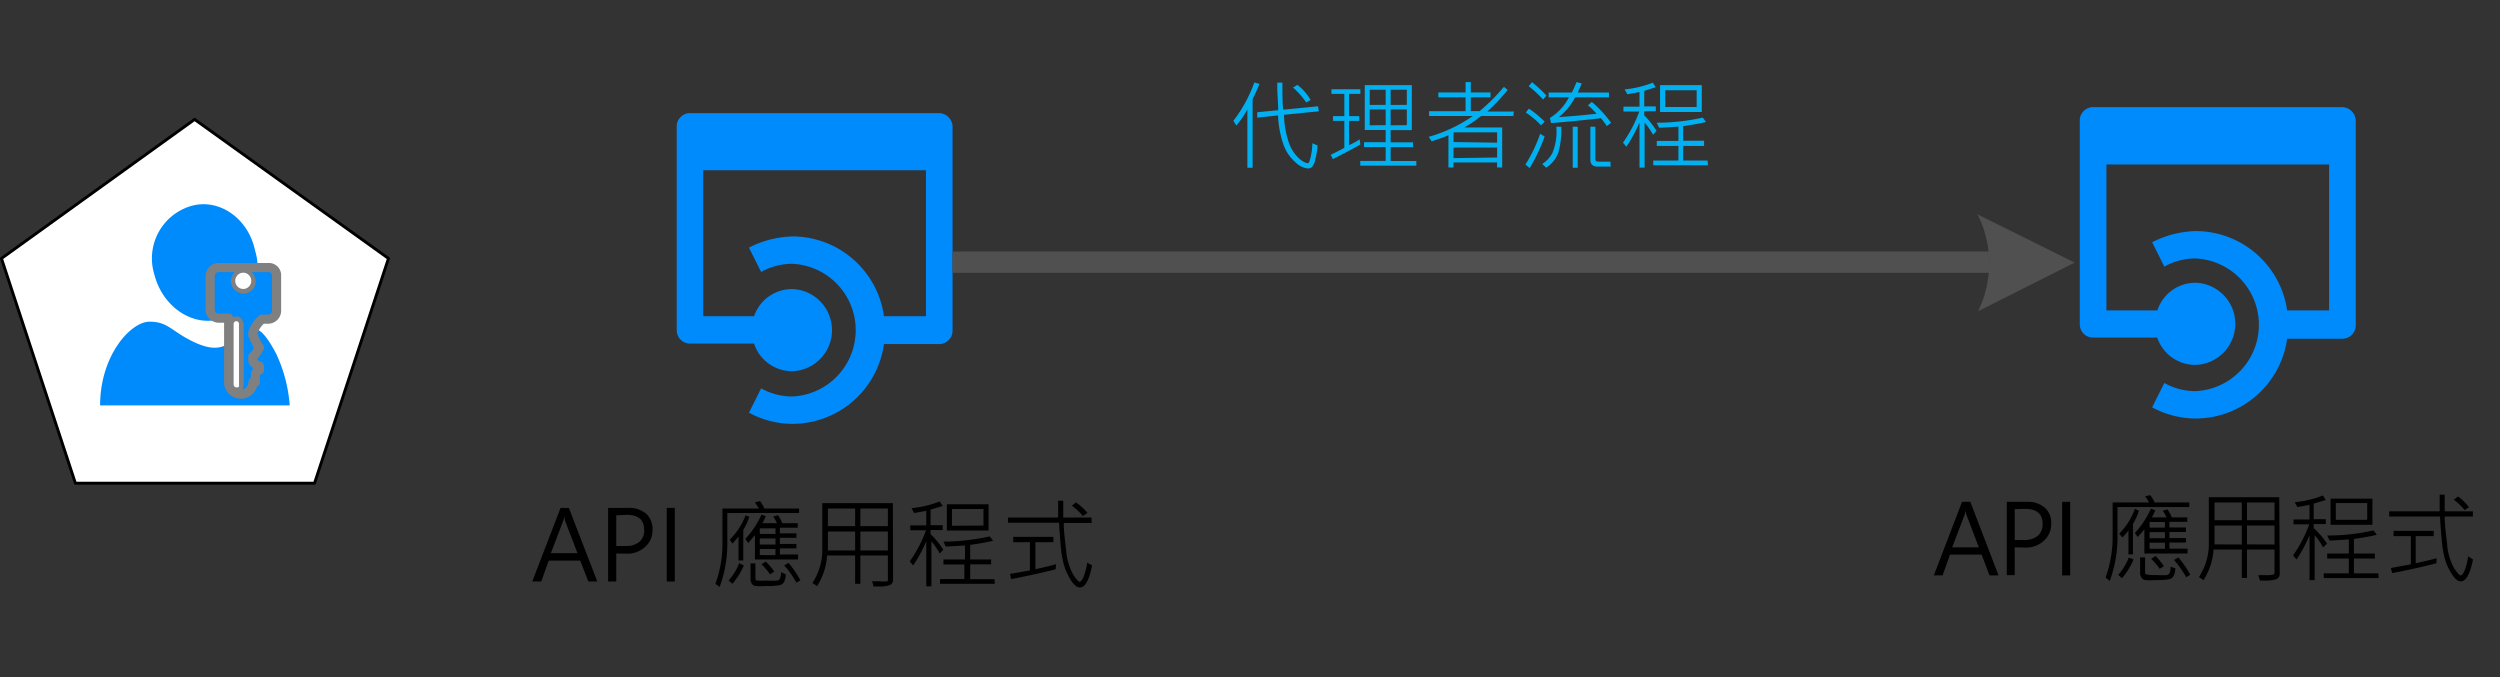 <svg xmlns="http://www.w3.org/2000/svg" viewBox="0 0 205.55 55.68"><rect x="0" y="0" width="205.55" height="55.68" fill="#333333" stroke="none"/><defs><style>.cls-1,.cls-4{fill:#fff;}.cls-1{stroke:#000;stroke-width:0.24px;}.cls-1,.cls-3{stroke-linecap:round;stroke-linejoin:round;}.cls-2,.cls-3{fill:#008bfd;}.cls-3{stroke:gray;stroke-width:0.75px;}.cls-5{fill:#505050;}.cls-6{fill:#00b0f0;}</style></defs><title>OJ104546506</title><g id="shapes"><g id="shape1000-1"><path class="cls-1" d="M16,9.82.12,21.25,6.2,39.73H25.86l6.08-18.48Z"/></g><g id="group1216-3"><g id="group1217-4"><g id="group1218-5"><g id="group1219-6"><g id="shape1220-7"><path class="cls-2" d="M15.7,16.94a4.49,4.49,0,0,0-3,5.66c.66,2.55,3,4.22,5.27,3.67a4.5,4.5,0,0,0,3-5.67C20.42,17.94,18,16.27,15.7,16.94Z"/></g></g><g id="group1221-9"><g id="shape1222-10"><path class="cls-2" d="M20.64,27c-.44,0-.88.78-1.54,1.11s-1.32.89-3.18,0-2.09-1.66-3.63-1.66-4.06,2.77-4.06,6.88H23.82a12.09,12.09,0,0,0-1.1-4.22C21.62,27,21.08,27,20.64,27Z"/></g></g></g></g><g id="group1223-12"><g id="shape1224-13"><path class="cls-3" d="M22.05,22H17.93a.71.71,0,0,0-.65.66v2.85a.72.72,0,0,0,.76.65h.76v5.15a1,1,0,0,0,1,1.1,1,1,0,0,0,1-1H21v-.65c0-.22.33-.33.33-.33v-.33c-.33-.11-.54-.33-.54-.44v-.33l.21-.22a3.55,3.55,0,0,0,.33-.54A2.4,2.4,0,0,1,21,28c-.1-.11-.1-.33-.21-.44v-.22a2.51,2.51,0,0,1,.76-1.1h.54a.7.7,0,0,0,.65-.65v-3A.63.63,0,0,0,22.05,22Zm-2.39,9.53c0,.22,0,.33-.21.33s-.22-.22-.22-.33V26.72c0-.22.11-.33.22-.33s.21.22.21.33ZM20,23.76a.69.69,0,0,1-.65-.65.7.7,0,0,1,.65-.66.71.71,0,0,1,.65.66A.62.62,0,0,1,20,23.76Z"/></g><g id="shape1225-15"><path class="cls-4" d="M19.43,31.85a.24.24,0,0,1-.22-.22v-5a.22.22,0,0,1,.44,0v5.11C19.65,31.85,19.54,31.85,19.43,31.85Z"/></g><g id="shape1226-17"><ellipse class="cls-4" cx="20" cy="23.09" rx="0.66" ry="0.67"/></g></g></g><g id="shape1229-25"><path class="cls-2" d="M77.23,9.3H56.73a1.09,1.09,0,0,0-1.09,1.1V27.14a1.1,1.1,0,0,0,1.09,1.11H62a3.29,3.29,0,0,0,3.21,2.27,3.38,3.38,0,0,0,0-6.75A3.29,3.29,0,0,0,62,26H57.82v-12H76.13V26H72.68a7.61,7.61,0,0,0-7.46-6.56,8.25,8.25,0,0,0-3.64.92l1,2a5.27,5.27,0,0,1,2.55-.67,5.46,5.46,0,0,1,0,10.91,5.27,5.27,0,0,1-2.55-.67l-1,2a7.51,7.51,0,0,0,3.64.92,7.61,7.61,0,0,0,7.46-6.56h4.55a1.1,1.1,0,0,0,1.09-1.11V10.4A1.14,1.14,0,0,0,77.23,9.3Z"/></g><g id="shape1227-19"><path class="cls-2" d="M192.6,8.81H172.1A1.09,1.09,0,0,0,171,9.91V26.65a1.1,1.1,0,0,0,1.09,1.11h5.28A3.29,3.29,0,0,0,180.59,30a3.38,3.38,0,0,0,0-6.75,3.29,3.29,0,0,0-3.21,2.27h-4.19v-12H191.5v12h-3.45A7.61,7.61,0,0,0,180.59,19a8.25,8.25,0,0,0-3.64.92l1,2a5.27,5.27,0,0,1,2.55-.67,5.46,5.46,0,0,1,0,10.91,5.27,5.27,0,0,1-2.55-.67l-1,2a7.51,7.51,0,0,0,3.64.92,7.61,7.61,0,0,0,7.46-6.56h4.55a1.1,1.1,0,0,0,1.09-1.11V9.91A1.14,1.14,0,0,0,192.6,8.81Z"/></g><g id="shape1230-28"><g id="lend5"><path class="cls-5" d="M162.52,17.59l8.06,4-7.94,4a9,9,0,0,0-.06-8"/></g></g></g><g id="text"><path d="M164.32,47.31h-.74l-.65-1.71h-2.6l-.61,1.71H159l2.32-6.05H162ZM162.7,45l-1-2.62a1.86,1.86,0,0,1-.09-.4h0a1.63,1.63,0,0,1-.1.4l-1,2.62Z"/><path d="M165.65,45v2.29H165V41.26h1.64a2.14,2.14,0,0,1,1.48.48,1.64,1.64,0,0,1,.53,1.32A1.82,1.82,0,0,1,168,44.5a2.15,2.15,0,0,1-1.55.52Zm0-3.14V44.4h.75a1.72,1.72,0,0,0,1.14-.34,1.22,1.22,0,0,0,.4-1c0-.82-.48-1.22-1.44-1.22Z"/><path d="M170.21,47.31h-.66V41.26h.66Z"/><path d="M180,41.69h-5.9V44a10.3,10.3,0,0,1-.64,3.77l-.34-.29a9.74,9.74,0,0,0,.58-3.47V41.31h3l-.32-.51.41-.09a2.51,2.51,0,0,1,.36.6H180ZM175.42,46a5.79,5.79,0,0,1-.95,1.54l-.31-.27a4.92,4.92,0,0,0,.87-1.43Zm.44-4a5,5,0,0,1-.49,1.08v2.5H175V43.62a5,5,0,0,1-.5.57l-.26-.31a5.46,5.46,0,0,0,1.29-2.05Zm4,3.51h-3.55v-2c-.13.17-.31.38-.55.64l-.23-.33a7.32,7.32,0,0,0,1.32-2l.36.14a4.48,4.48,0,0,1-.29.58h1.21a3.18,3.18,0,0,0-.31-.55l.39-.11a3.25,3.25,0,0,1,.36.66h1.27v.37h-1.47v.46h1.36v.37h-1.36v.5h1.36v.37h-1.36v.5h1.49Zm-1,1.22a1.48,1.48,0,0,1-.14.61.52.52,0,0,1-.35.28,5.43,5.43,0,0,1-1.17.07,4.45,4.45,0,0,1-.84,0,.44.44,0,0,1-.29-.2.74.74,0,0,1-.11-.43V45.83h.41V47c0,.13,0,.21.11.23a3.49,3.49,0,0,0,.81.05,6.2,6.2,0,0,0,.89,0,.35.35,0,0,0,.21-.17,1.22,1.22,0,0,0,.07-.52ZM178,43.38v-.46h-1.26v.46Zm0,.87v-.5h-1.26v.5Zm0,.87v-.5h-1.26v.5Zm-.08,1.43-.35.22a4.64,4.64,0,0,0-.7-.82l.36-.24A5.43,5.43,0,0,1,177.91,46.55Zm2.17.7-.34.21a8.61,8.61,0,0,0-1-1.42l.35-.21A8.06,8.06,0,0,1,180.08,47.25Z"/><path d="M187.44,47.15a.49.49,0,0,1-.23.45,2.59,2.59,0,0,1-1.05.13h-.35l-.13-.44.58,0a2.37,2.37,0,0,0,.66-.05.16.16,0,0,0,.09-.15V45.18h-2.26v2.34h-.43V45.18H182a5.34,5.34,0,0,1-.83,2.52l-.37-.26a5,5,0,0,0,.81-2.89V40.88h5.79Zm-3.12-4.38V41.31h-2.24v1.46Zm0,2V43.21h-2.24v1.55Zm2.69-2V41.31h-2.26v1.46Zm0,2V43.21h-2.26v1.55Z"/><path d="M191.33,44.7,191,45a5.24,5.24,0,0,0-.69-1v3.7h-.42V44a10.83,10.83,0,0,1-1.07,2l-.28-.33a11.2,11.2,0,0,0,1.33-2.56h-1.3v-.4h1.32V41.51l-1,.18-.22-.4a8.51,8.51,0,0,0,2.32-.55l.24.37-1,.3v1.28h1v.4h-1v.33A6.89,6.89,0,0,1,191.33,44.7Zm4.24,2.83h-4.51v-.39h2.06V45.92h-1.78v-.41h1.78V44.35c-.86.06-1.38.09-1.58.09l-.2-.41a17.16,17.16,0,0,0,3.81-.42l.27.36c-.53.13-1.16.24-1.88.34v1.2h1.72v.41h-1.72v1.22h2Zm-.51-4.38h-3.44V41h3.44Zm-.43-.41V41.36h-2.58v1.38Z"/><path d="M203.33,46c-.24,1.2-.58,1.8-1,1.8a.57.57,0,0,1-.31-.1,1.9,1.9,0,0,1-.42-.49,4.3,4.3,0,0,1-.5-1,7.05,7.05,0,0,1-.32-1.64c-.07-.7-.13-1.4-.16-2.1h-4.18v-.43h4.15c0-.59,0-1,0-1.37H201c0,.63,0,1.09,0,1.37h2.32v.43H201c0,.56.09,1.3.2,2.24a4.85,4.85,0,0,0,.57,2c.27.4.45.6.55.6s.25-.19.38-.57a5.18,5.18,0,0,0,.23-1Zm-3,.31c-1.3.33-2.51.6-3.65.81l-.1-.42,1.64-.3V44.08h-1.42v-.43h3.3v.43h-1.48v2.23c.63-.14,1.2-.27,1.71-.41ZM203,41.7l-.35.24a4.69,4.69,0,0,0-.9-.85l.35-.27A4.52,4.52,0,0,1,203,41.7Z"/><path d="M49.11,47.81h-.74l-.66-1.72H45.12l-.62,1.72h-.74l2.33-6.05h.68Zm-1.63-2.33-1-2.61a2.24,2.24,0,0,1-.09-.4h0a1.92,1.92,0,0,1-.1.4l-1,2.61Z"/><path d="M50.67,45.51v2.3H50V41.76h1.63a2.17,2.17,0,0,1,1.49.47,1.7,1.7,0,0,1,.53,1.33A1.79,1.79,0,0,1,53,45a2.14,2.14,0,0,1-1.55.52Zm0-3.14v2.52h.76a1.67,1.67,0,0,0,1.14-.34,1.2,1.2,0,0,0,.39-1c0-.81-.48-1.22-1.44-1.22Z"/><path d="M55.48,47.81h-.66V41.76h.66Z"/><path d="M65.7,42.18H59.8v2.31a10.38,10.38,0,0,1-.63,3.77L58.82,48a9.62,9.62,0,0,0,.58-3.48V41.81h3l-.33-.51.42-.1a3.17,3.17,0,0,1,.36.61H65.7Zm-4.54,4.31A5.87,5.87,0,0,1,60.22,48l-.31-.27a4.79,4.79,0,0,0,.87-1.43Zm.45-4a5,5,0,0,1-.5,1.08v2.51h-.39V44.11c-.11.15-.28.34-.5.58L60,44.37a5.55,5.55,0,0,0,1.3-2Zm4,3.51H62.07V44l-.55.65-.24-.34a7.19,7.19,0,0,0,1.33-2l.35.13a4.37,4.37,0,0,1-.28.58h1.2a3.71,3.71,0,0,0-.3-.55l.39-.11a3.28,3.28,0,0,1,.35.66h1.27v.37H64.12v.46h1.36v.37H64.12v.5h1.36v.37H64.12v.5h1.5Zm-1,1.22a1.72,1.72,0,0,1-.14.62.56.56,0,0,1-.35.27,5.48,5.48,0,0,1-1.18.07,4.6,4.6,0,0,1-.84,0,.48.48,0,0,1-.29-.19.78.78,0,0,1-.1-.44V46.32h.4v1.17c0,.13,0,.21.11.24a5,5,0,0,0,.81,0,4.83,4.83,0,0,0,.89,0,.28.28,0,0,0,.21-.17,1.18,1.18,0,0,0,.08-.52Zm-.85-3.32v-.46H62.47v.46Zm0,.87v-.5H62.47v.5Zm0,.87v-.5H62.47v.5ZM63.66,47l-.35.22a4.64,4.64,0,0,0-.7-.82l.35-.23A5.37,5.37,0,0,1,63.66,47Zm2.16.7-.34.21a7.54,7.54,0,0,0-1-1.42l.35-.21A8.06,8.06,0,0,1,65.82,47.74Z"/><path d="M73.43,47.64a.47.47,0,0,1-.24.45,2.5,2.5,0,0,1-1,.13h-.36l-.13-.43.58,0a2.52,2.52,0,0,0,.67,0A.16.16,0,0,0,73,47.6V45.67H70.74V48h-.43V45.67H68a5.26,5.26,0,0,1-.82,2.52l-.38-.26a5,5,0,0,0,.81-2.88V41.37h5.8Zm-3.12-4.38V41.81H68.07v1.45Zm0,2V43.7H68.07v1.56Zm2.69-2V41.81H70.74v1.45Zm0,2V43.7H70.74v1.56Z"/><path d="M77.56,45.19l-.29.32a6.34,6.34,0,0,0-.69-1v3.7h-.42V44.49a11.42,11.42,0,0,1-1.08,2l-.28-.33a11,11,0,0,0,1.34-2.56h-1.3v-.4h1.32V42l-1,.18-.21-.4a8.52,8.52,0,0,0,2.31-.55l.25.37-1,.3v1.28h1v.4h-1v.33A7.37,7.37,0,0,1,77.56,45.19ZM81.79,48h-4.5v-.39h2V46.41H77.57V46h1.77V44.85l-1.58.09-.19-.41a17.88,17.88,0,0,0,3.81-.43l.27.36c-.54.13-1.16.24-1.88.34V46h1.72v.4H79.77v1.22h2Zm-.51-4.38H77.85V41.46h3.43Zm-.42-.41V41.85H78.27v1.38Z"/><path d="M89.79,46.49c-.23,1.2-.57,1.81-1,1.81a.63.63,0,0,1-.31-.1,2.08,2.08,0,0,1-.43-.49,5.15,5.15,0,0,1-.49-1,7,7,0,0,1-.33-1.63q-.1-1.06-.15-2.1H82.88v-.43H87c0-.6,0-1.06,0-1.38h.42c0,.63,0,1.09,0,1.38h2.33V43H87.46c0,.55.08,1.3.2,2.23a4.85,4.85,0,0,0,.57,2c.27.4.45.61.54.61s.26-.2.38-.58a4.62,4.62,0,0,0,.24-1Zm-3,.32c-1.29.32-2.51.59-3.65.8l-.1-.42,1.64-.29V44.58H83.31v-.44h3.3v.44H85.13V46.8c.62-.13,1.19-.27,1.7-.41Zm2.59-4.62-.35.24a4.69,4.69,0,0,0-.9-.85l.34-.27A4.53,4.53,0,0,1,89.42,42.19Z"/><path class="cls-6" d="M103.55,6.9c-.08.21-.19.48-.34.79l-.22.47v5.63h-.43V9a7.72,7.72,0,0,1-.91,1.32l-.24-.39a11.5,11.5,0,0,0,1.72-3.15Zm4.89,2.25-2.87.29a7.42,7.42,0,0,0,.41,2.31,3.09,3.09,0,0,0,.84,1.28,1.54,1.54,0,0,0,.66.39.18.18,0,0,0,.14-.06,2.65,2.65,0,0,0,.17-.58,5,5,0,0,0,.11-1l.43.18a5.69,5.69,0,0,1-.18,1.13,1.34,1.34,0,0,1-.27.63.48.48,0,0,1-.35.13,1.7,1.7,0,0,1-1-.49,3.47,3.47,0,0,1-1-1.46,8.41,8.41,0,0,1-.45-2.41l-1.71.18,0-.44,1.72-.17c0-.7-.07-1.3-.07-1.78,0-.17,0-.33,0-.49h.42c0,.87,0,1.61.06,2.23l2.87-.28Zm-.68-.93-.36.21a6.18,6.18,0,0,0-1.09-1.23l.36-.22A4.18,4.18,0,0,1,107.76,8.22Z"/><path class="cls-6" d="M111.85,11.88c-.57.33-1.33.73-2.26,1.2l-.18-.35c.49-.24.86-.43,1.12-.58V9.94h-.93V9.55h.93V7.72h-1.06V7.34h2.38v.38h-.93V9.55h.84v.39h-.84v2a7.67,7.67,0,0,0,.87-.48Zm4.6,1.74h-4.61v-.39h2.09V12.09h-1.78v-.4h1.78v-1h-1.72V7h3.87V10.7h-1.74v1h1.84v.4h-1.84v1.14h2.11Zm-2.52-5V7.38h-1.31V8.63Zm0,1.67V9h-1.31V10.3Zm1.74-1.67V7.38h-1.33V8.63Zm0,1.67V9h-1.33V10.3Z"/><path class="cls-6" d="M124.43,9.54h-2.66a9.37,9.37,0,0,1-1.37.94h3.11v3.29h-.42v-.41h-3.58v.41h-.42V11.12c-.35.15-.81.32-1.38.5l-.24-.37a12,12,0,0,0,3.62-1.71H117.5v-.4h3V8h-2.24V7.6h2.24V6.75h.43V7.6h1.62V8h-1.62V9.14h.72a15.35,15.35,0,0,0,2-2l.31.25a15,15,0,0,1-1.67,1.78h2.18Zm-1.34,2.19v-.85h-3.46l-.12,0v.8Zm0,1.22v-.82h-3.58V13Z"/><path class="cls-6" d="M127,11.22a13.82,13.82,0,0,1-1.23,2.6l-.35-.29A11.74,11.74,0,0,0,126.63,11ZM127,10l-.29.31a7.36,7.36,0,0,0-1.26-1.06l.26-.32A8.92,8.92,0,0,1,127,10Zm.15-2.14-.28.33a8.15,8.15,0,0,0-1.18-1.1l.27-.33A9.3,9.3,0,0,1,127.15,7.86Zm1.22,2.56a6.94,6.94,0,0,1-.24,2.12,2.55,2.55,0,0,1-1,1.25l-.33-.31a2.44,2.44,0,0,0,.82-.86,4.59,4.59,0,0,0,.34-2.2Zm4.09-.33-.35.28a6,6,0,0,0-.48-.65c-1.58.18-2.94.31-4.1.4l-.1-.42A4.29,4.29,0,0,0,129,8h-1.67V7.61h1.91c.1-.2.23-.48.38-.86l.43.11c-.05.14-.16.38-.33.75h2.57V8h-2.78a5.21,5.21,0,0,1-1.34,1.63c1-.07,2.06-.16,3.1-.28a6.6,6.6,0,0,0-.71-.69l.32-.28A9.66,9.66,0,0,1,132.46,10.09Zm-2.74,3.7h-.41V10.42h.41Zm2.71-.09h-1.06c-.41,0-.61-.19-.61-.57V10.42h.41v2.65c0,.14.08.22.24.22h1Z"/><path class="cls-6" d="M136.2,10.76l-.29.32a5.74,5.74,0,0,0-.69-1v3.7h-.42V10.06a10.78,10.78,0,0,1-1.08,2l-.28-.33a10.83,10.83,0,0,0,1.34-2.56h-1.3v-.4h1.32V7.57l-1,.18-.22-.4a8.52,8.52,0,0,0,2.31-.55l.25.37-.95.3V8.75h.95v.4h-.95v.33A7.37,7.37,0,0,1,136.2,10.76Zm4.24,2.83h-4.51V13.2H138V12h-1.78v-.41H138V10.41q-1.29.09-1.59.09l-.19-.41A17.31,17.31,0,0,0,140,9.67l.27.36c-.54.13-1.16.24-1.88.34v1.2h1.72V12h-1.72V13.2h2Zm-.52-4.38h-3.43V7h3.43Zm-.42-.41V7.42h-2.58V8.8Z"/><rect class="cls-5" x="78.32" y="20.68" width="85.23" height="1.75"/></g></svg>